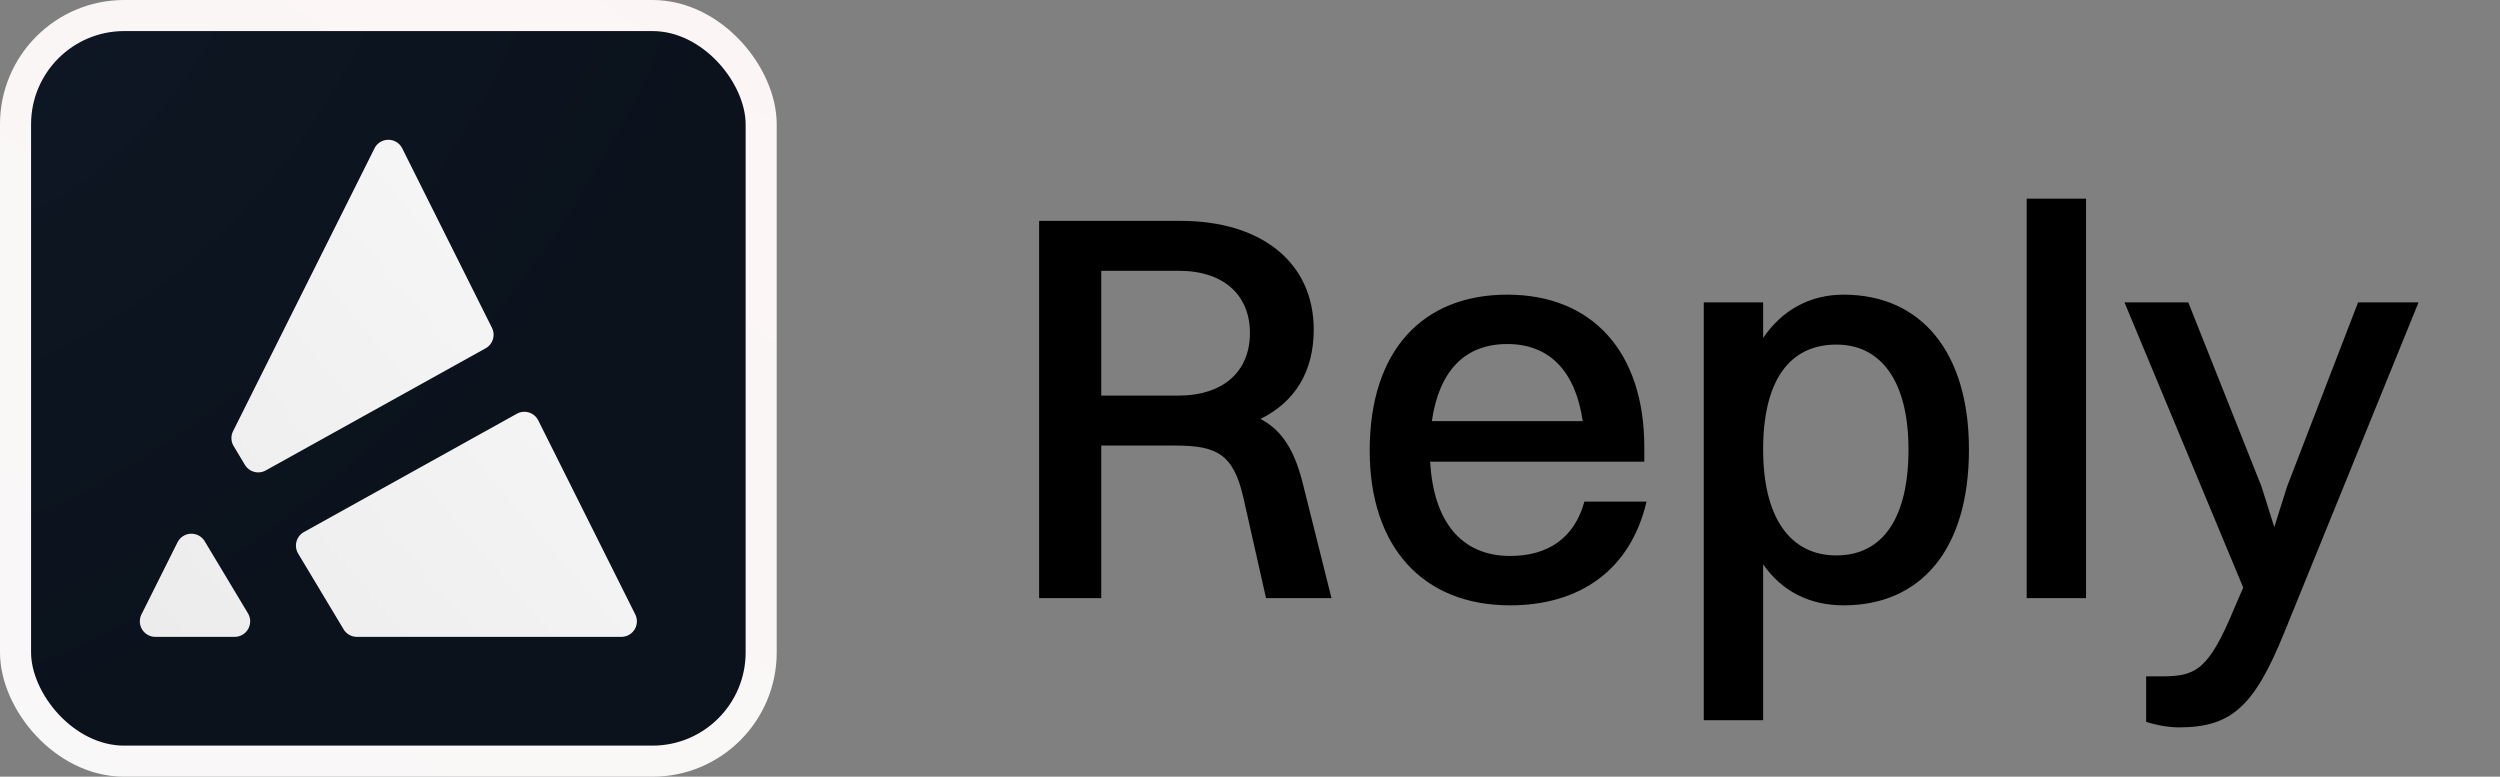 <svg xmlns="http://www.w3.org/2000/svg" width="206" height="64" fill="none"><rect width="100%" height="100%" fill="#808080" stroke="none"/><rect width="61.44" height="61.44" x="1.28" y="1.28" fill="url(#a)" stroke="url(#b)" stroke-width="2.56" rx="8.96"/><path fill="url(#c)" fill-rule="evenodd" d="M42.585 34.094a1.28 1.28 0 0 1 1.767.547l7.992 15.984a1.28 1.28 0 0 1-1.145 1.852H29.41a1.28 1.28 0 0 1-1.097-.62l-3.744-6.24a1.28 1.28 0 0 1 .476-1.778l17.541-9.745Zm-2.572-5.393a1.28 1.28 0 0 0 .523-1.691l-7.39-14.781c-.472-.944-1.818-.944-2.29 0l-11.65 23.299a1.28 1.28 0 0 0 .048 1.23l.926 1.545a1.28 1.28 0 0 0 1.72.46l18.113-10.062ZM14.627 44.687a1.28 1.28 0 0 1 2.242-.086l3.563 5.938a1.28 1.28 0 0 1-1.098 1.938h-6.531a1.28 1.28 0 0 1-1.145-1.852l2.969-5.938Z" clip-rule="evenodd"/><path fill="#000" d="M85.623 49.286V18.2H97.28c6.72 0 10.971 3.474 10.971 8.96 0 3.52-1.6 5.988-4.388 7.36 1.828.96 2.834 2.651 3.52 5.44l2.331 9.326h-5.394l-1.874-8.32c-.823-3.566-2.195-4.252-5.623-4.252h-6.08v12.572h-5.12Zm11.52-26.972h-6.4V32.6h6.308c3.795 0 5.943-2.012 5.943-5.166 0-3.108-2.148-5.12-5.851-5.12Zm38.532 19.017c-1.326 5.669-5.532 8.549-11.246 8.549-7.177 0-11.566-4.8-11.566-12.754 0-8.275 4.389-12.846 11.337-12.846 7.04 0 11.292 4.754 11.292 12.571v1.189h-17.646c.274 4.983 2.606 7.771 6.583 7.771 3.108 0 5.303-1.462 6.126-4.48h5.12ZM124.2 28.348c-3.52 0-5.623 2.24-6.217 6.355h12.434c-.594-4.115-2.742-6.355-6.217-6.355Zm21.082 30.995h-4.891V24.92h4.891v2.926c1.555-2.286 3.84-3.566 6.629-3.566 6.446 0 10.331 4.8 10.331 12.754 0 8.275-3.977 12.846-10.331 12.846-2.789 0-5.074-1.143-6.629-3.383v12.846Zm6.035-30.949c-3.932 0-6.035 3.063-6.035 8.64s2.195 8.732 6.035 8.732c3.84 0 5.943-3.109 5.943-8.732 0-5.531-2.195-8.64-5.943-8.64Zm15.681 20.892V16.37h4.892v32.915h-4.892Zm12.541 10.651c-1.052 0-2.149-.274-2.697-.457V55.73h1.325c2.789 0 3.84-.548 5.943-5.623l.732-1.69-9.783-23.498h5.257l6.034 15.177 1.052 3.337 1.051-3.337 5.852-15.177h4.982l-11.062 27.2c-2.469 6.08-4.343 7.817-8.686 7.817Z"/><defs><linearGradient id="b" x1="60.8" x2="-3.2" y1="-14.72" y2="76.8" gradientUnits="userSpaceOnUse"><stop stop-color="#FDF5F5"/><stop offset="1" stop-color="#F8F8F8"/></linearGradient><linearGradient id="c" x1="57.844" x2="9.084" y1="13.937" y2="55.384" gradientUnits="userSpaceOnUse"><stop stop-color="#F9F9F9"/><stop offset="1" stop-color="#EBEBEB"/></linearGradient><radialGradient id="a" cx="0" cy="0" r="1" gradientTransform="rotate(45.1) scale(52.984 78.791)" gradientUnits="userSpaceOnUse"><stop stop-color="#0E1724"/><stop offset="1" stop-color="#0B121C"/></radialGradient></defs></svg>
